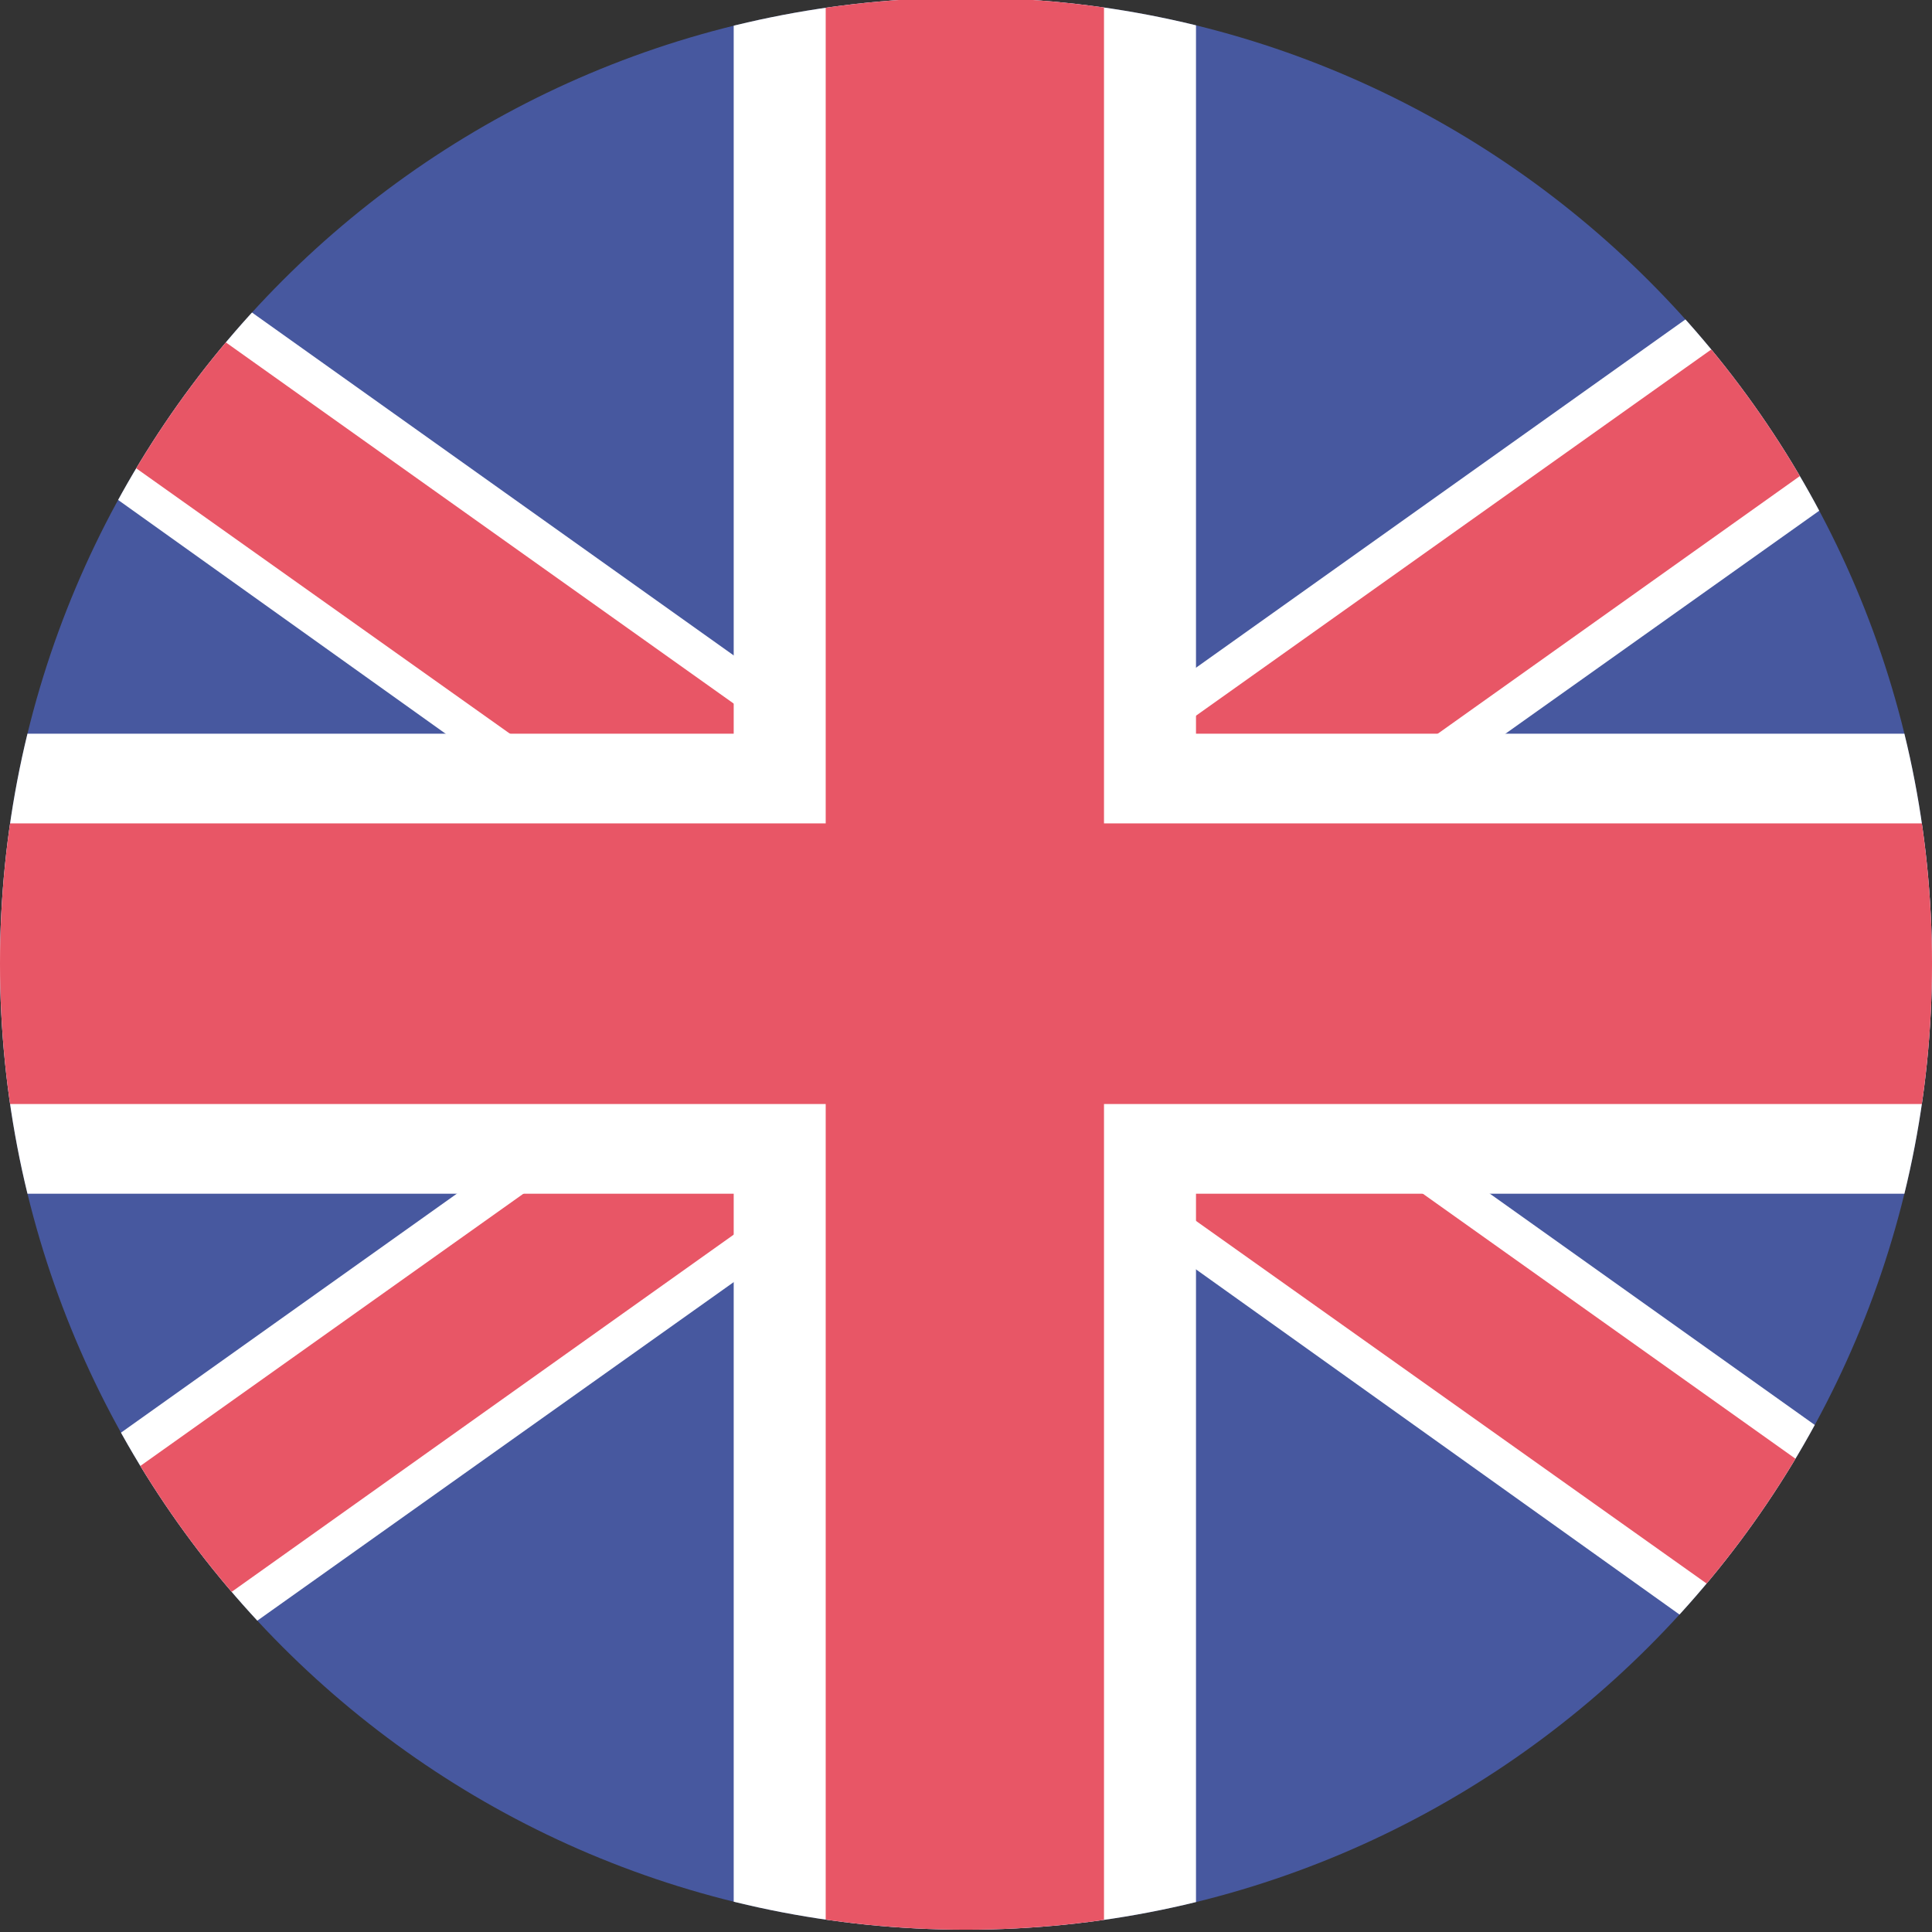 <svg xmlns="http://www.w3.org/2000/svg" xmlns:xlink="http://www.w3.org/1999/xlink" viewBox="0 0 168 168">
  <rect x="0" y="0" width="168" height="168" fill="#333333" stroke="none"/>
  <defs>
    <path id="a" d="M84-.2c46.3 0 84 37.6 84 84s-37.7 84-84 84c-46.5 0-84-37.6-84-84s37.5-84 84-84z"/>
  </defs>
  <clipPath id="b">
    <use xlink:href="#a" overflow="visible"/>
  </clipPath>
  <g fill-rule="evenodd" clip-path="url(#b)" clip-rule="evenodd">
    <path fill="#47589F" d="M84-.2c46.3 0 84 37.6 84 84s-37.7 84-84 84c-46.5 0-84-37.6-84-84s37.5-84 84-84z"/>
    <path fill="#FFF" d="M-3 34.2L8.6 17.7 171 133.3 159.5 150-3 34z"/>
    <path fill="#E85666" d="M-1 31.5l7.6-11L169 136l-7.5 11L-1 31.6z"/>
    <path fill="#FFF" d="M172 34.6L160.3 18-3 134.2 8.2 151 172 34.6z"/>
    <path fill="#E85666" d="M170 31.8l-7.7-11L-1.2 137l7.6 11.2L170 31.8z"/>
    <path fill="#FFF" d="M0 103.8v-40h168v40H0z"/>
    <path fill="#FFF" d="M63.8-.2H104v168H63.8V-.2z"/>
    <path fill="#E85666" d="M0 96V71.6h168V96H0z"/>
    <path fill="#E85666" d="M71.8-.2H96v168H71.8V-.2z"/>
  </g>
</svg>
